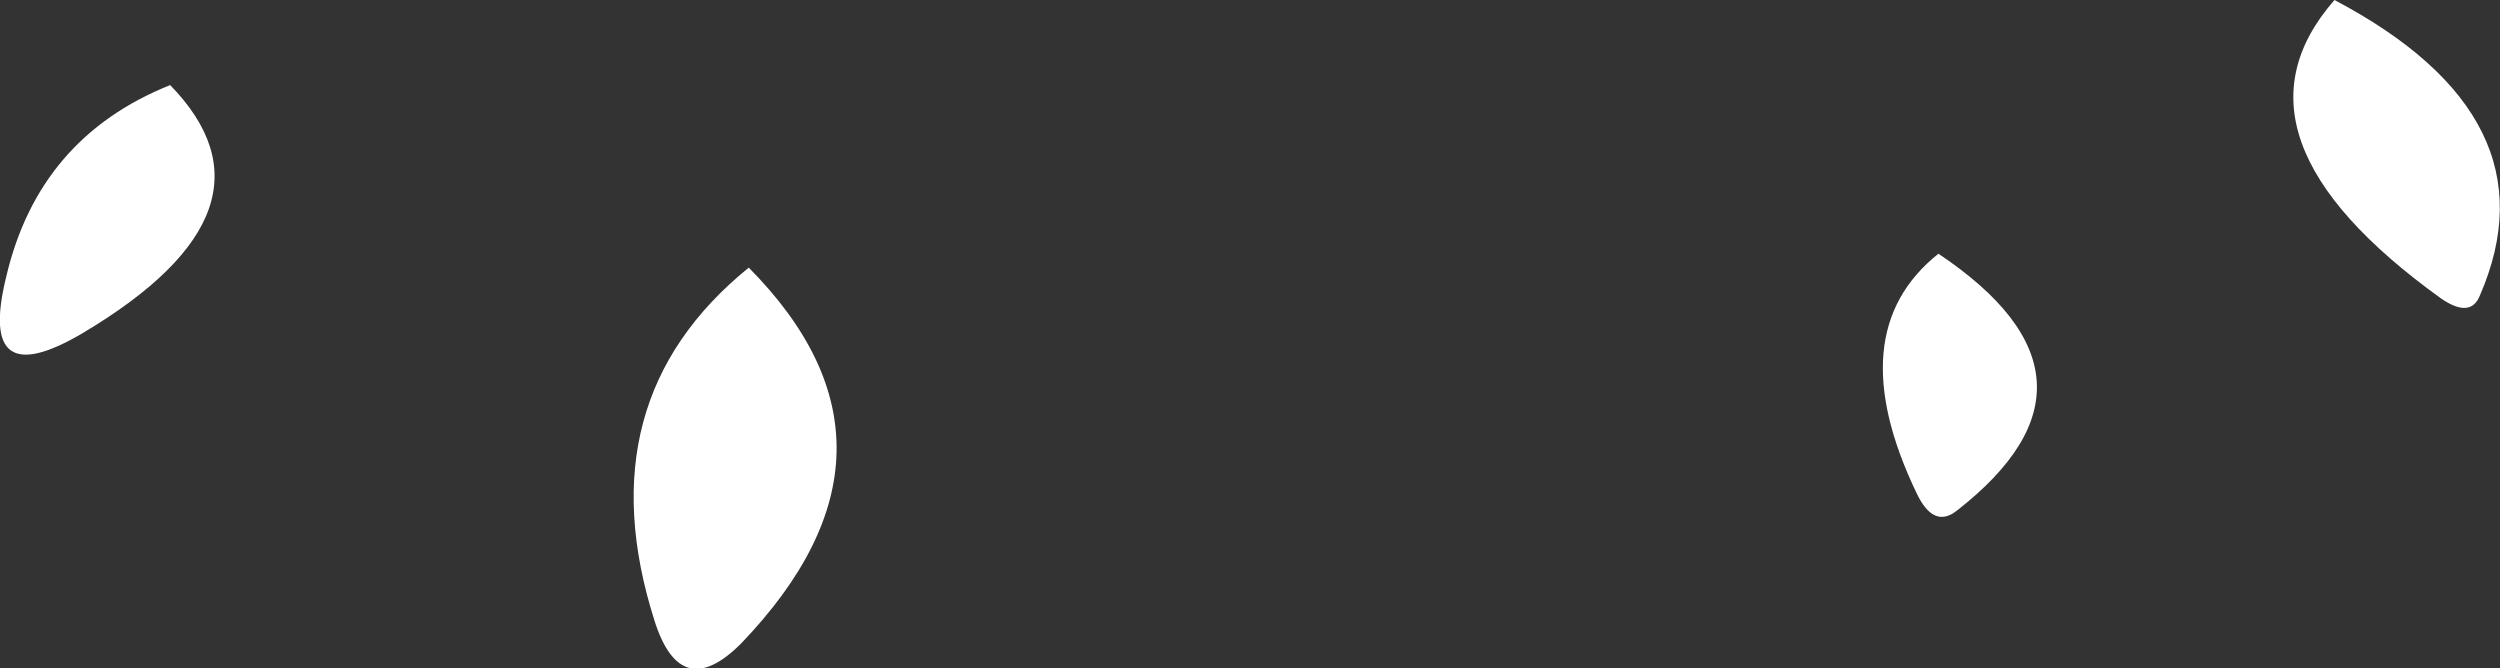 <?xml version="1.0" encoding="UTF-8" standalone="no"?>
<svg xmlns:xlink="http://www.w3.org/1999/xlink" height="21.6px" width="80.8px" xmlns="http://www.w3.org/2000/svg">
  <rect width="100%" height="100%" fill="#333333" stroke="none"/>
  <g transform="matrix(1.0, 0.0, 0.0, 1.0, 76.1, 50.8)">
    <path d="M2.8 -41.15 Q-4.5 -46.4 -0.65 -50.8 6.55 -47.0 4.05 -41.25 3.75 -40.5 2.8 -41.15 M-51.9 -42.15 Q-46.1 -36.3 -52.15 -30.0 -54.1 -28.05 -54.95 -30.75 -57.2 -37.85 -51.9 -42.15 M-70.6 -48.05 Q-66.7 -44.05 -73.4 -40.05 -76.85 -38.0 -75.9 -41.85 -74.85 -46.35 -70.6 -48.05 M-13.45 -42.6 Q-7.4 -38.55 -12.85 -34.3 -13.6 -33.7 -14.15 -34.85 -16.65 -40.05 -13.45 -42.6" fill="#ffffff" fill-rule="evenodd" stroke="none"/>
  </g>
</svg>
